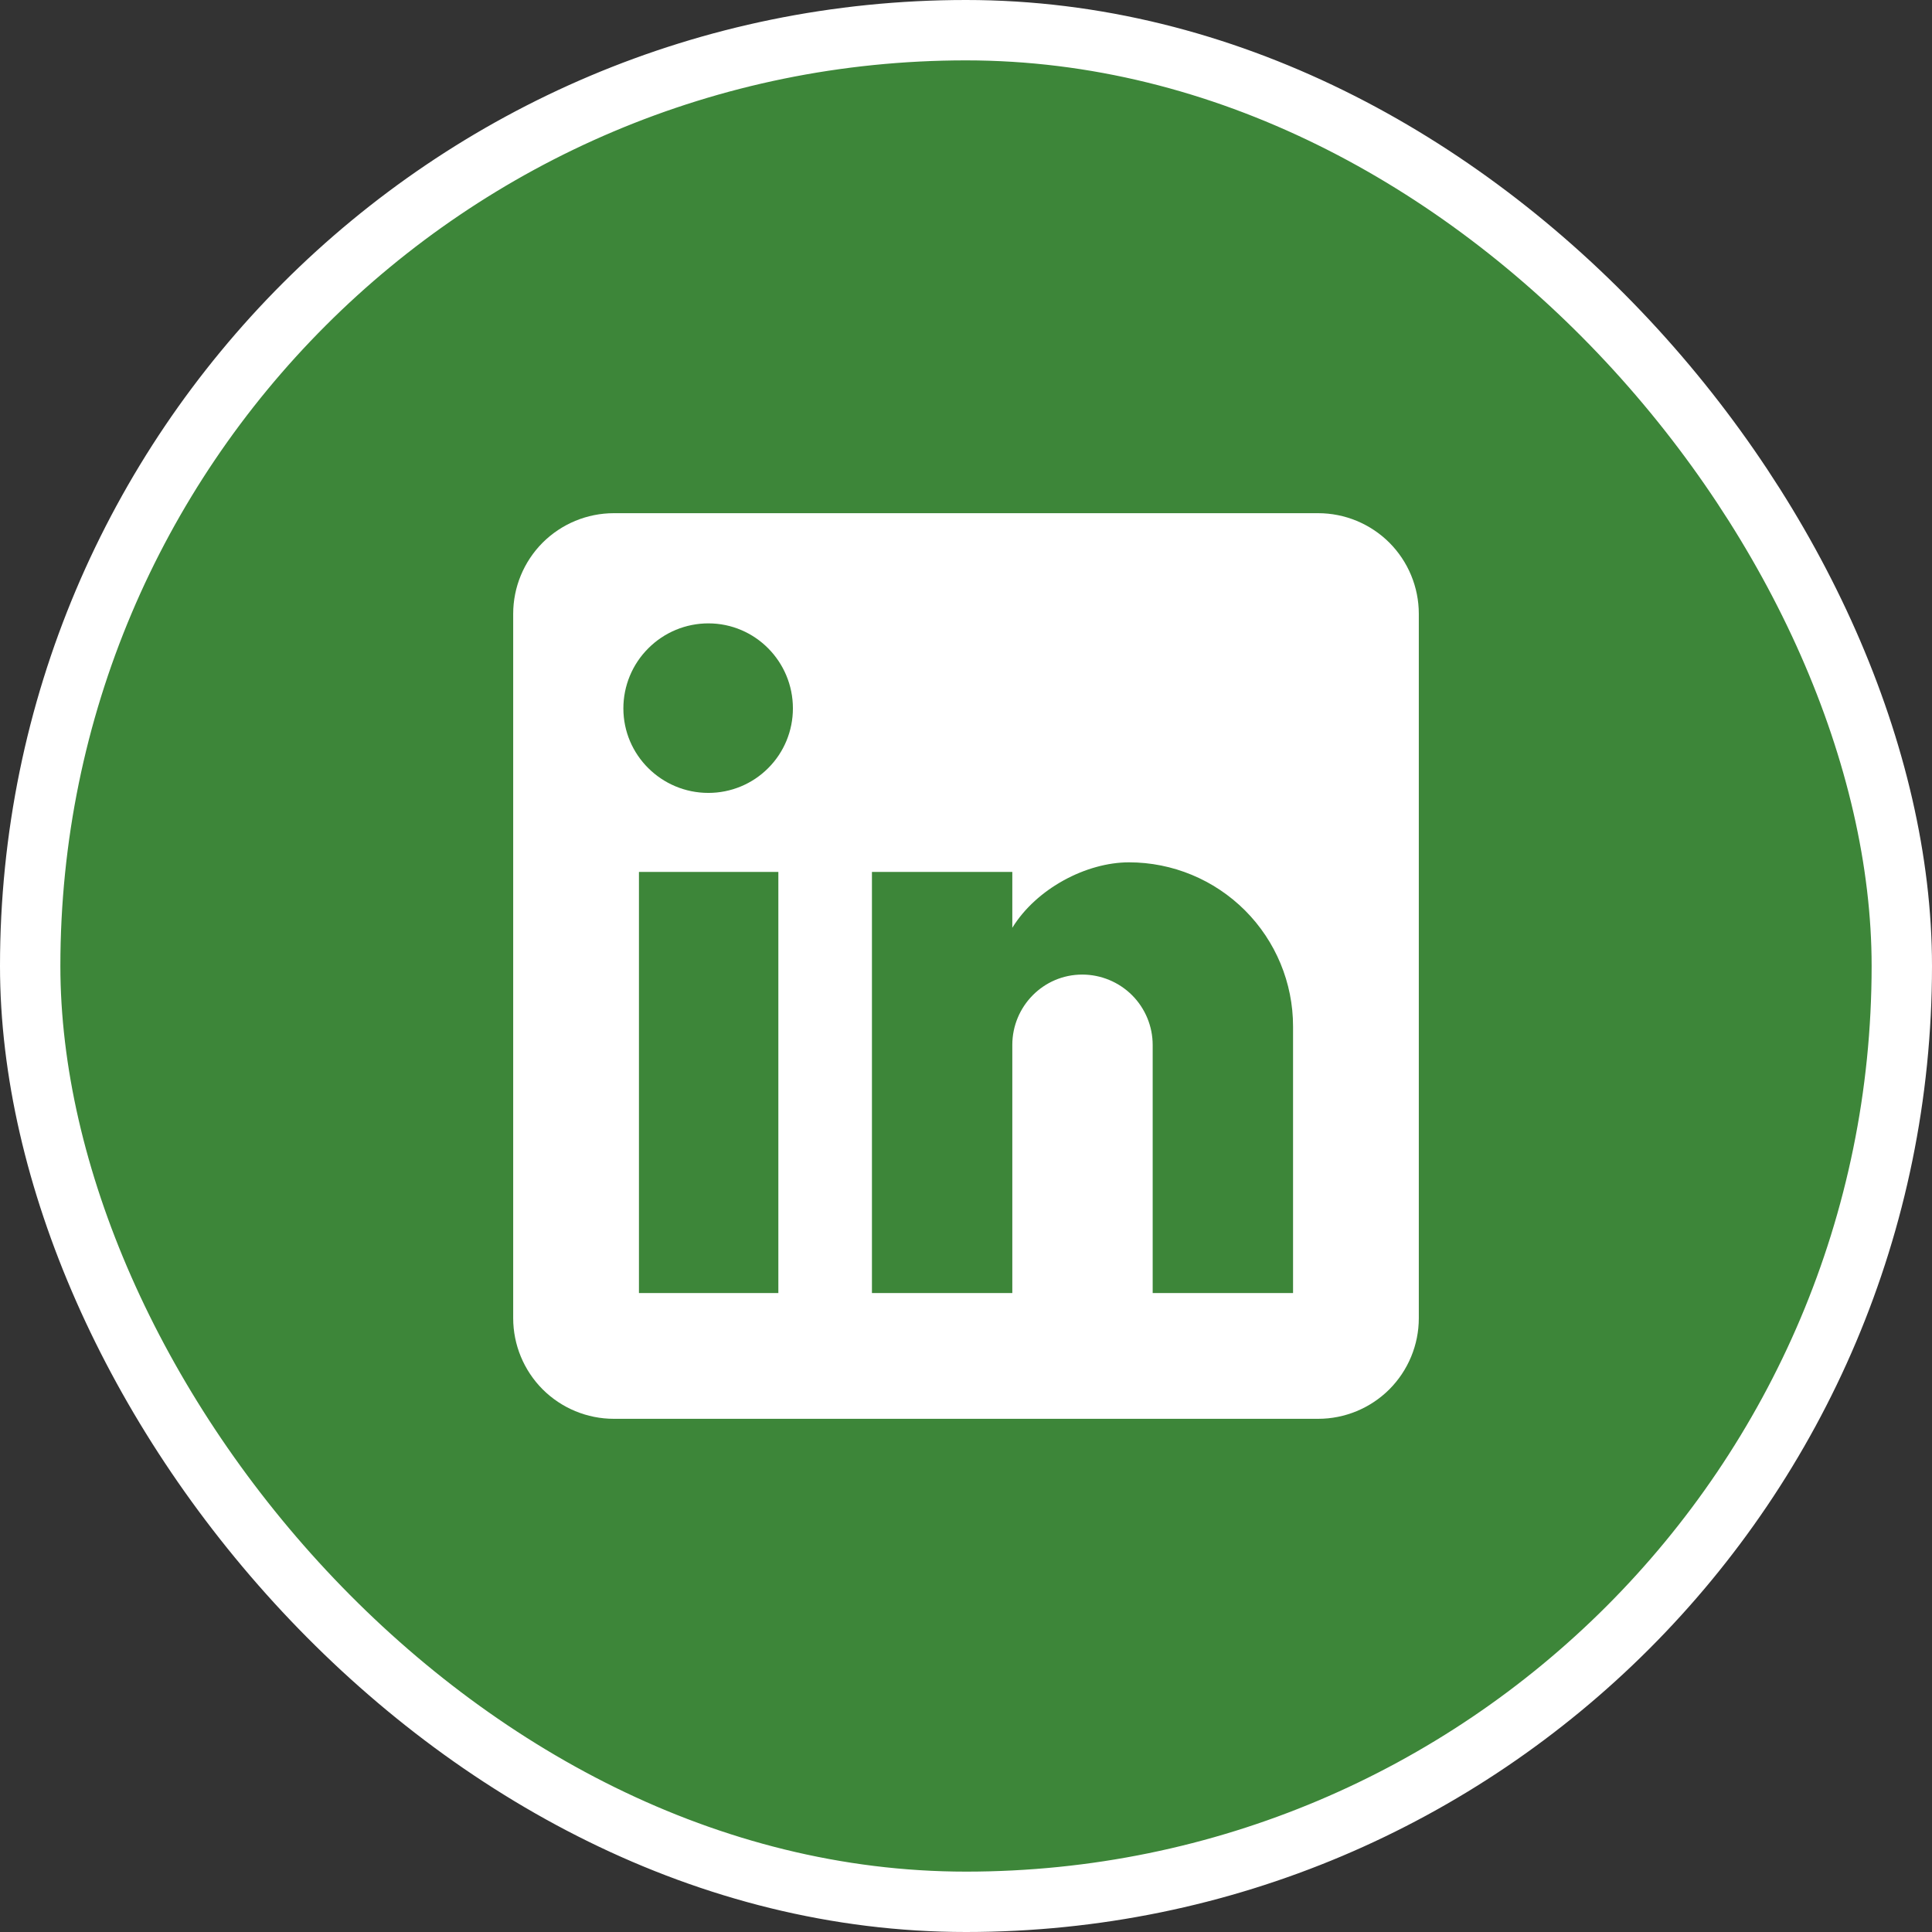 <svg width="32" height="32" viewBox="0 0 32 32" fill="none" xmlns="http://www.w3.org/2000/svg">
<rect x="0" y="0" width="32" height="32" fill="#333333" stroke="none"/>
<rect x="0.5" y="0.5" width="31" height="31" rx="15.5" fill="#3D8639"/>
<rect x="0.5" y="0.5" width="31" height="31" rx="15.5" stroke="white"/>
<path d="M21.833 8.5C22.275 8.5 22.699 8.676 23.012 8.988C23.324 9.301 23.5 9.725 23.5 10.167V21.833C23.5 22.275 23.324 22.699 23.012 23.012C22.699 23.324 22.275 23.5 21.833 23.5H10.167C9.725 23.5 9.301 23.324 8.988 23.012C8.676 22.699 8.5 22.275 8.5 21.833V10.167C8.5 9.725 8.676 9.301 8.988 8.988C9.301 8.676 9.725 8.5 10.167 8.5H21.833ZM21.417 21.417V17C21.417 16.279 21.13 15.588 20.621 15.079C20.111 14.57 19.421 14.283 18.7 14.283C17.992 14.283 17.167 14.717 16.767 15.367V14.442H14.442V21.417H16.767V17.308C16.767 16.667 17.283 16.142 17.925 16.142C18.234 16.142 18.531 16.265 18.75 16.483C18.969 16.702 19.092 16.999 19.092 17.308V21.417H21.417ZM11.733 13.133C12.105 13.133 12.461 12.986 12.723 12.723C12.986 12.461 13.133 12.105 13.133 11.733C13.133 10.958 12.508 10.325 11.733 10.325C11.36 10.325 11.002 10.473 10.738 10.738C10.473 11.002 10.325 11.36 10.325 11.733C10.325 12.508 10.958 13.133 11.733 13.133ZM12.892 21.417V14.442H10.583V21.417H12.892Z" fill="white"/>
</svg>

